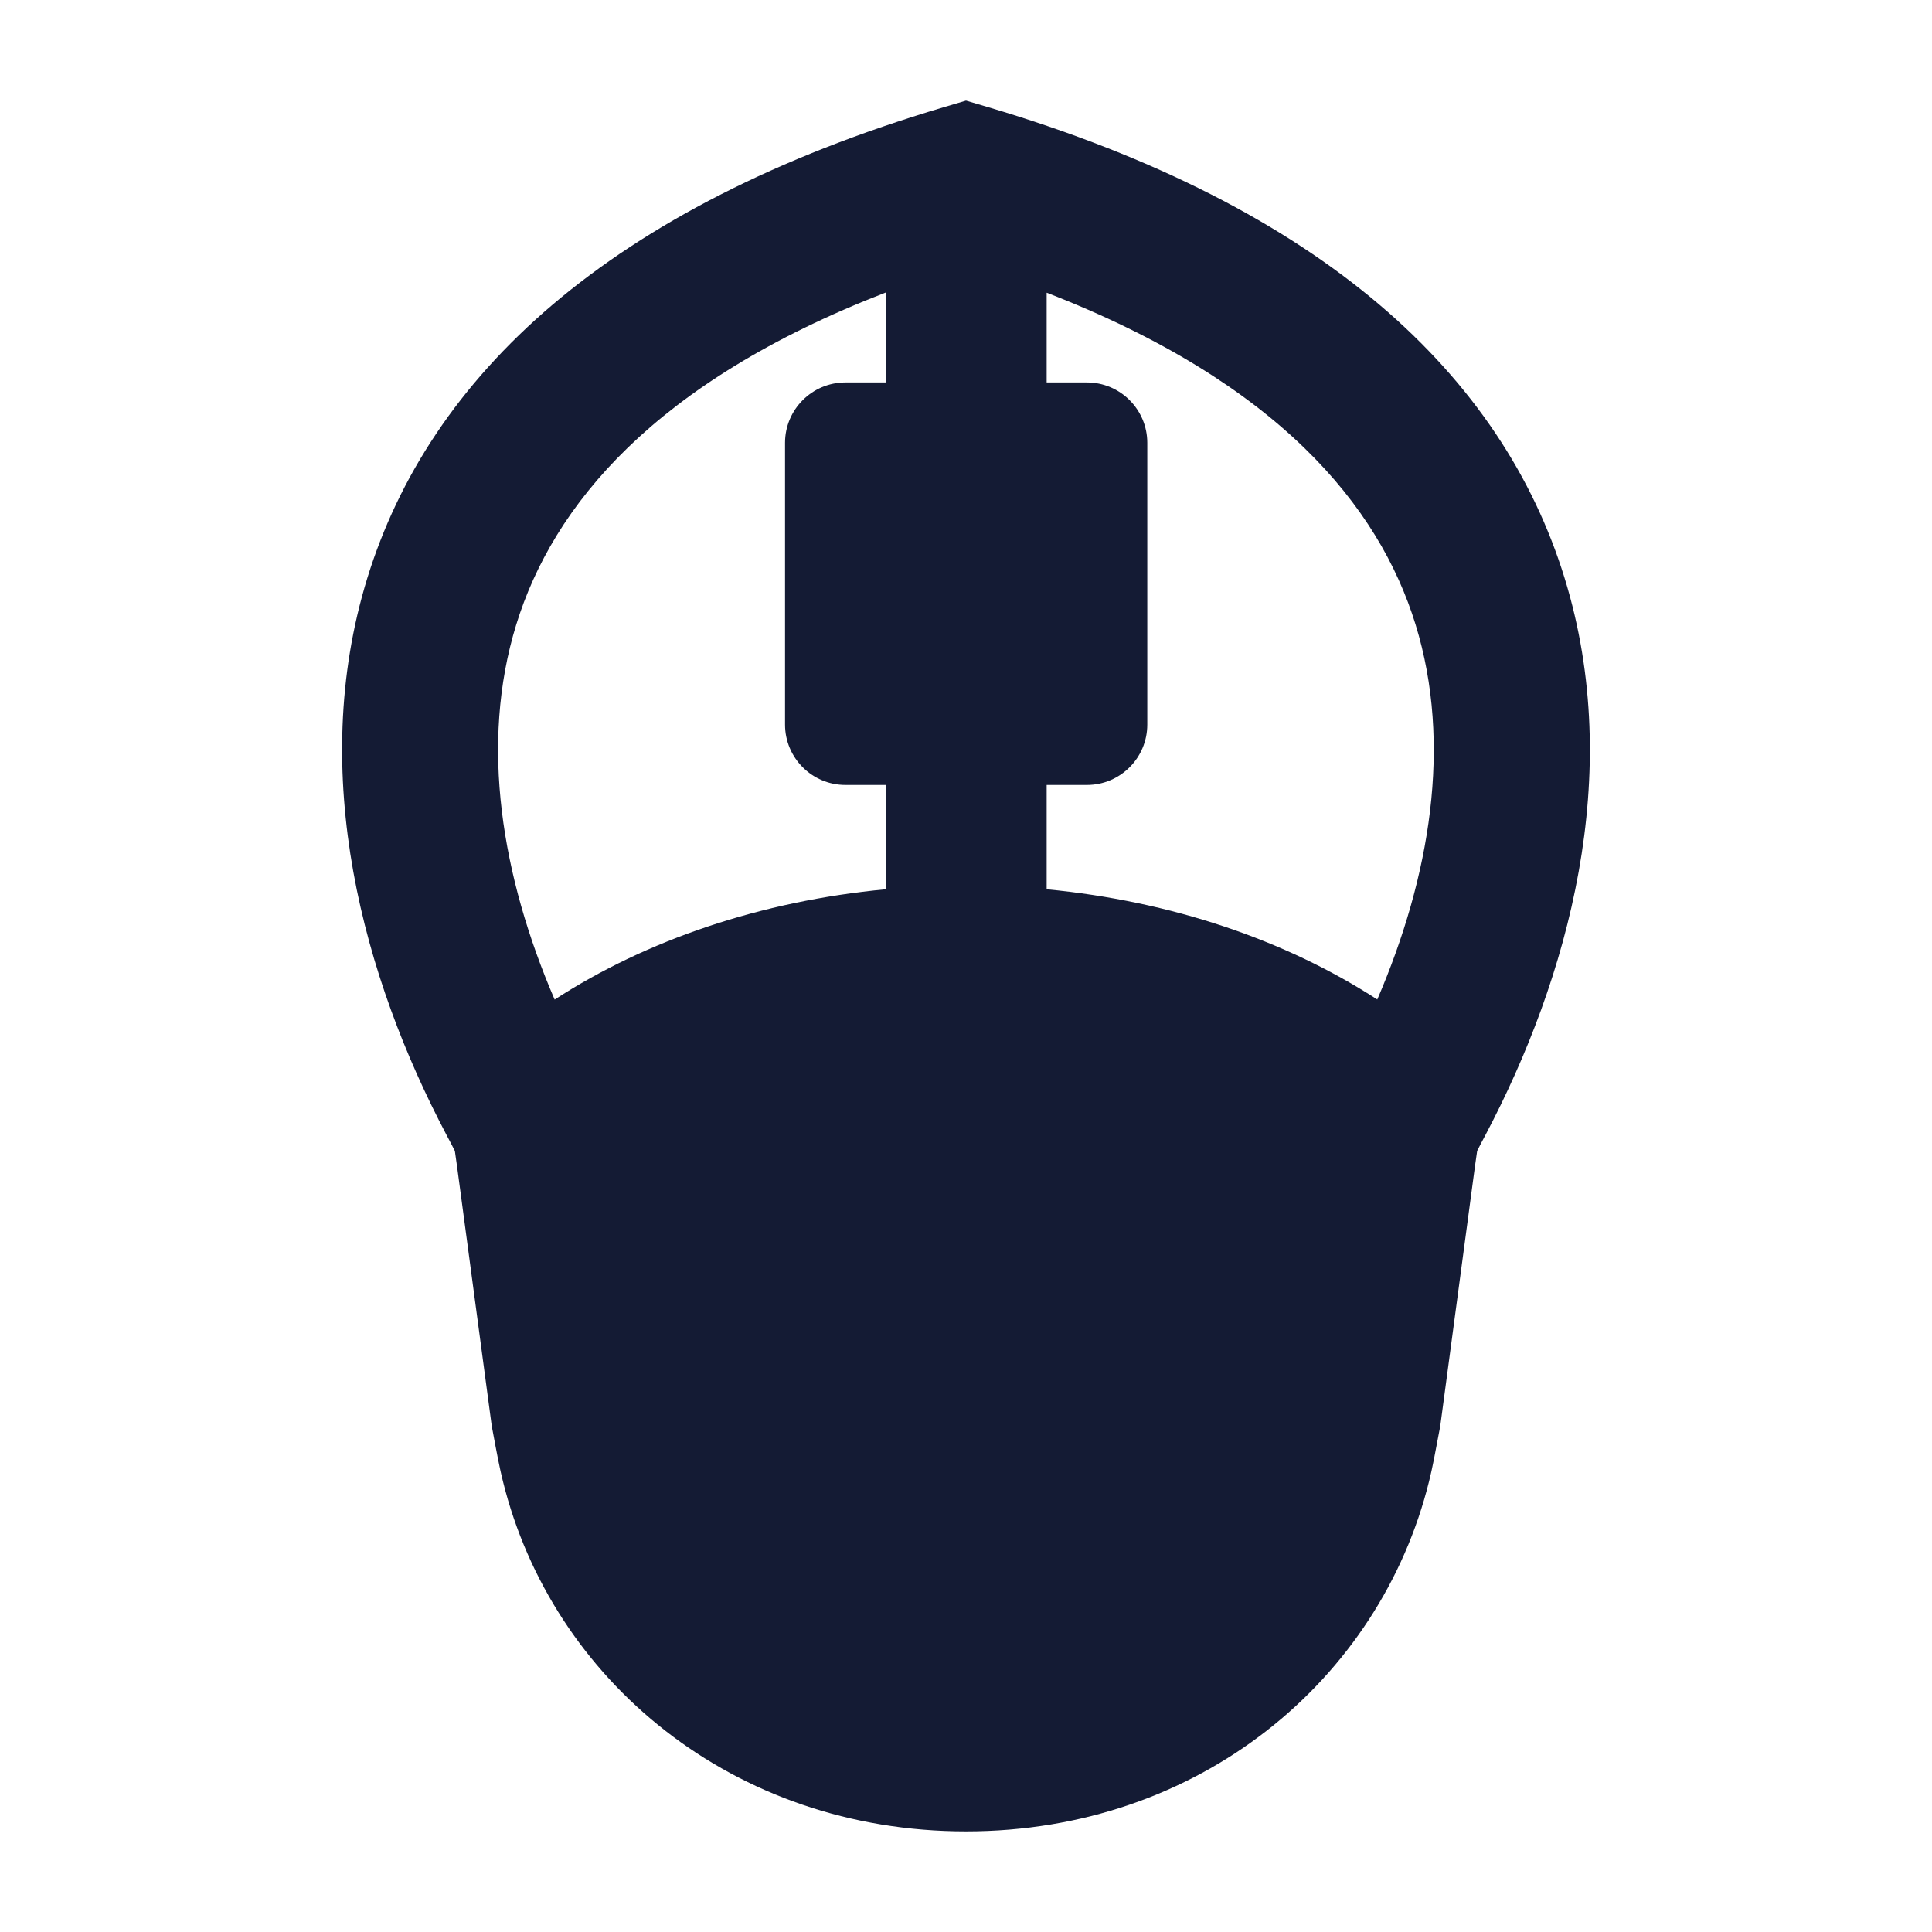 <svg width="24" height="24" viewBox="0 0 24 24" fill="none" xmlns="http://www.w3.org/2000/svg">
<path fill-rule="evenodd" clip-rule="evenodd" d="M12.274 1.331L12 1.25L11.726 1.331C7.547 2.572 5.335 4.678 4.563 7.181C3.811 9.622 4.522 12.157 5.548 14.101C5.599 14.197 5.627 14.25 5.646 14.289L5.651 14.298L5.651 14.301C5.657 14.337 5.664 14.387 5.677 14.484L6.109 17.717L6.12 17.775C6.172 18.054 6.206 18.236 6.247 18.399C6.857 20.867 9.102 22.75 12 22.75C14.898 22.75 17.143 20.867 17.753 18.399C17.794 18.236 17.828 18.054 17.88 17.775L17.891 17.718L18.323 14.484C18.336 14.387 18.343 14.338 18.349 14.302L18.349 14.298L18.354 14.289C18.373 14.25 18.401 14.197 18.452 14.101C19.478 12.157 20.189 9.622 19.436 7.181C18.665 4.678 16.453 2.572 12.274 1.331ZM17.109 12.416C17.764 10.897 18.043 9.245 17.585 7.759C17.131 6.284 15.875 4.75 13.002 3.636V4.751H13.502C13.916 4.751 14.252 5.087 14.252 5.501V9.001C14.252 9.415 13.916 9.751 13.502 9.751H13.002V11.047C14.543 11.194 15.966 11.675 17.109 12.416ZM11.002 11.047C9.459 11.193 8.034 11.675 6.89 12.417C6.235 10.898 5.955 9.245 6.413 7.759C6.868 6.283 8.125 4.748 11.002 3.634V4.751H10.502C10.088 4.751 9.752 5.087 9.752 5.501V9.001C9.752 9.415 10.088 9.751 10.502 9.751H11.002V11.047Z" fill="#141B34"/>
</svg>
